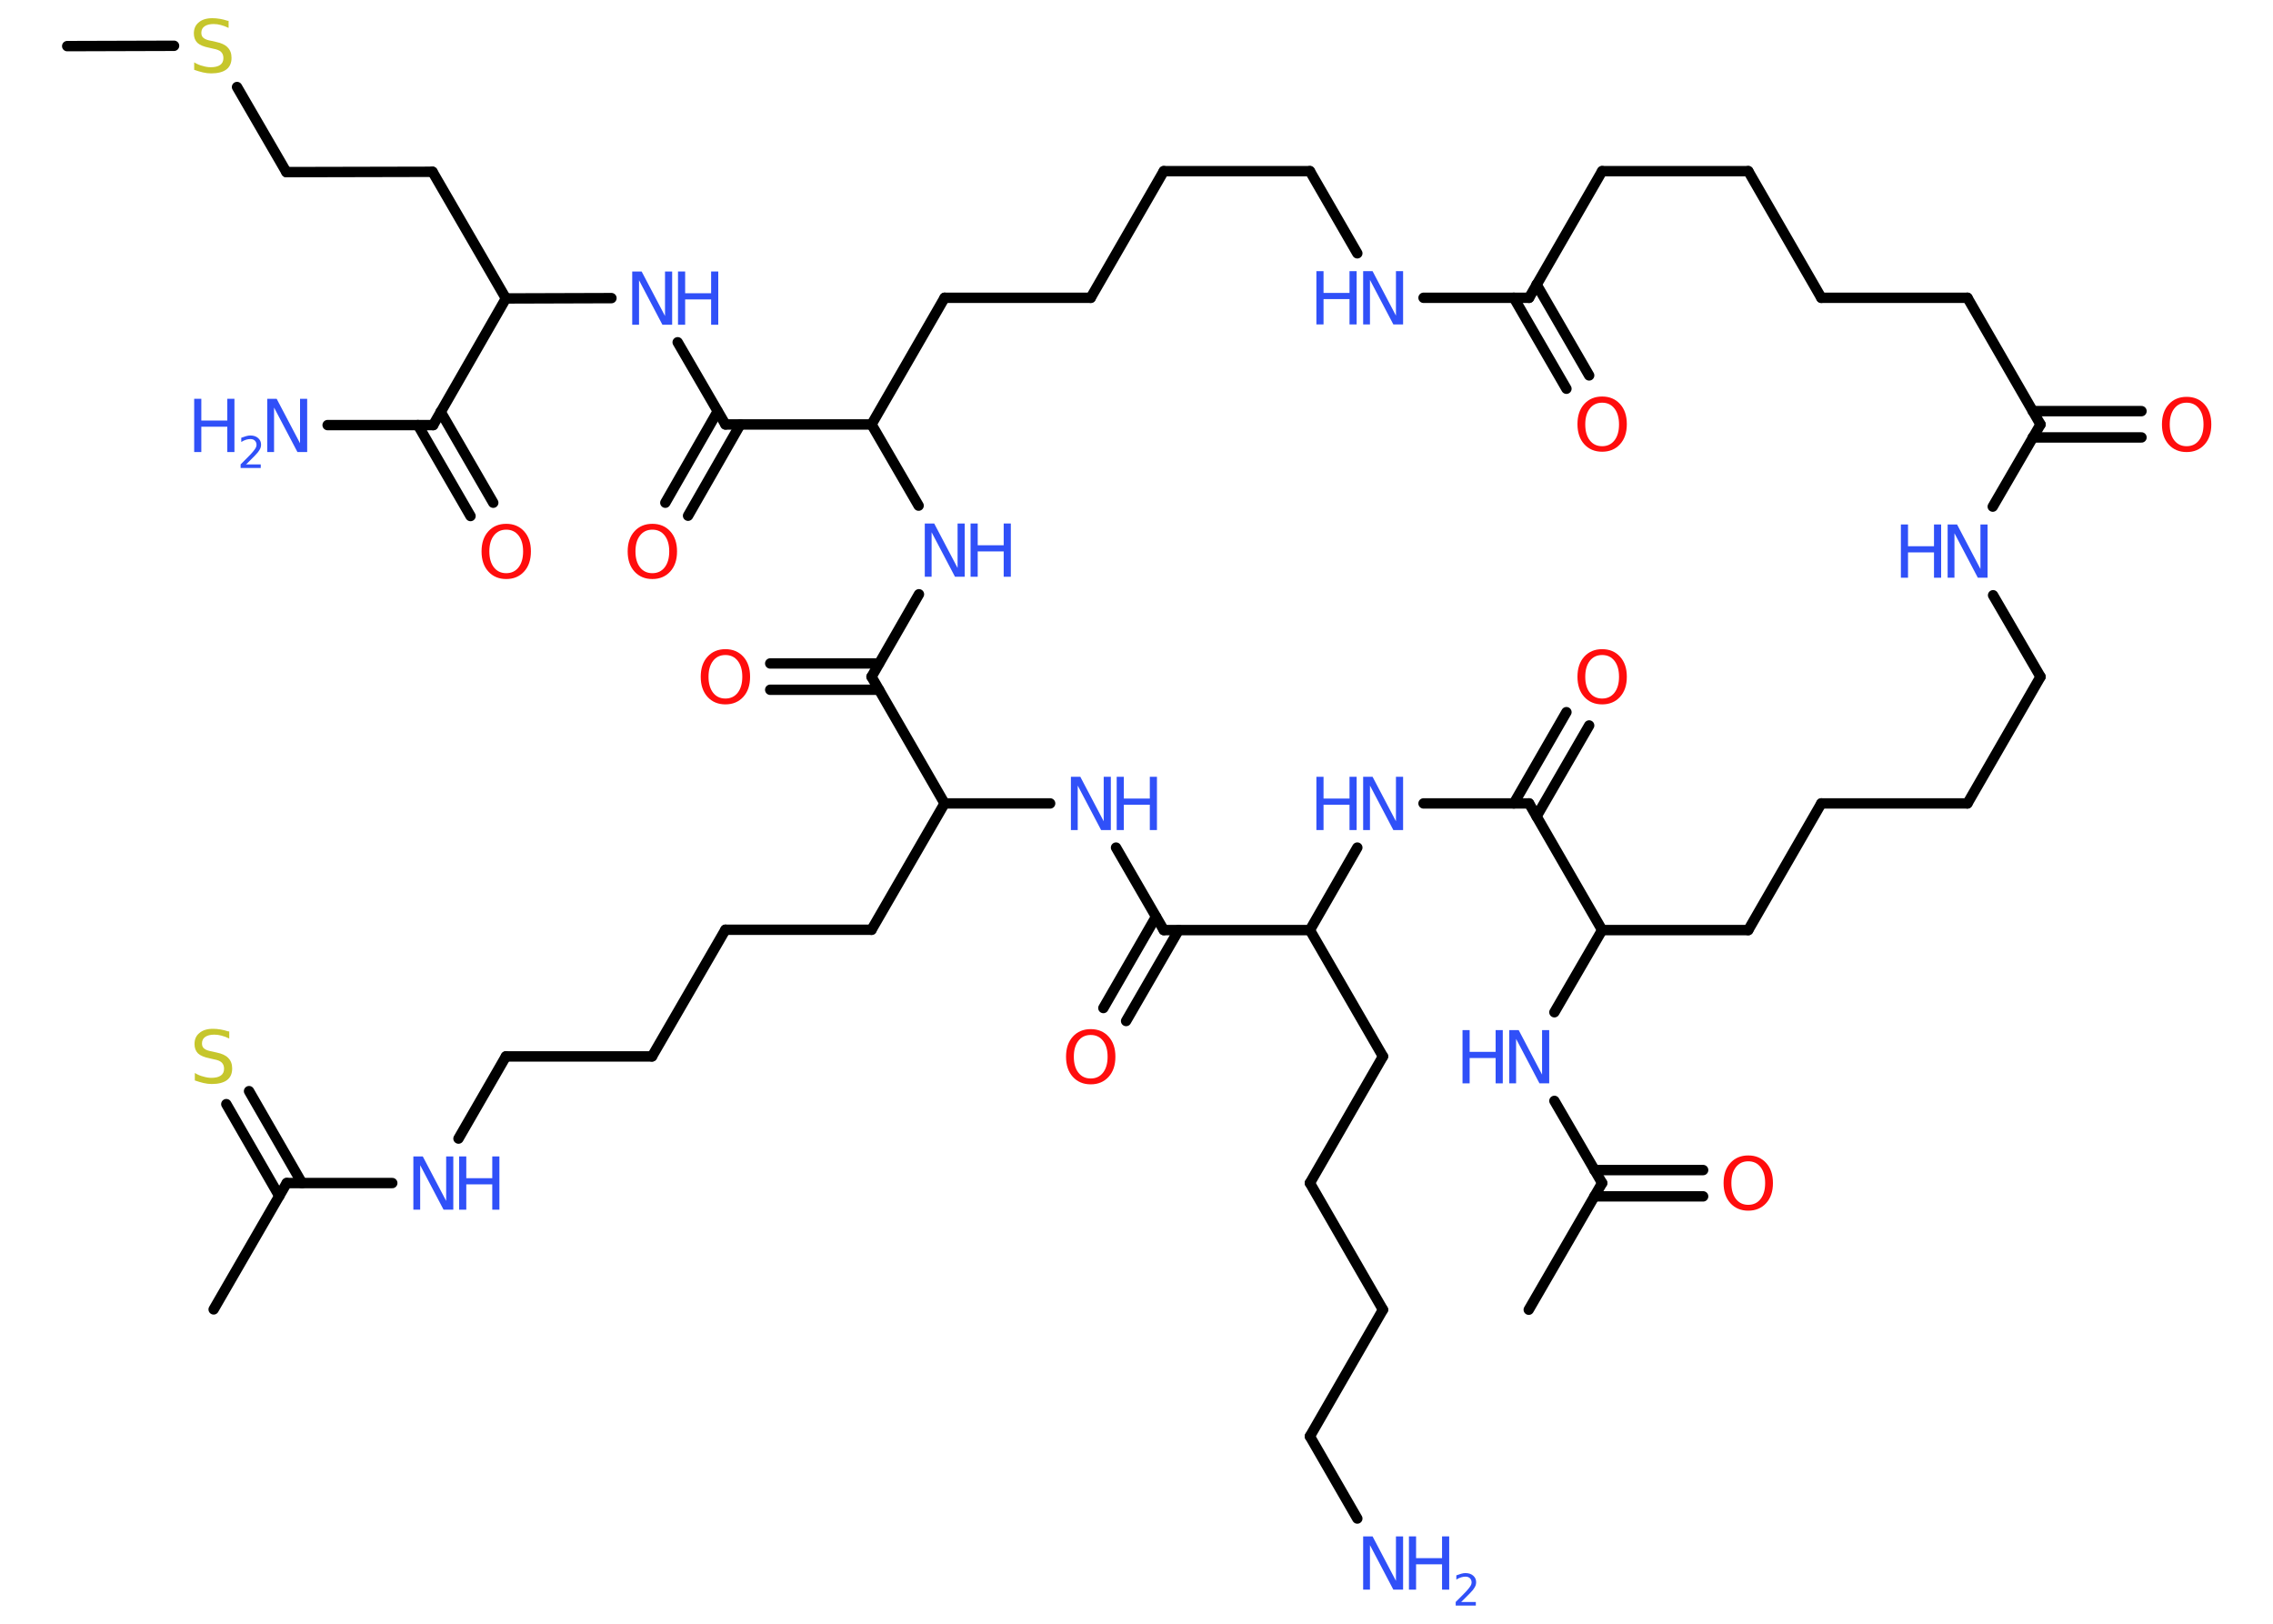 <?xml version='1.0' encoding='UTF-8'?>
<!DOCTYPE svg PUBLIC "-//W3C//DTD SVG 1.1//EN" "http://www.w3.org/Graphics/SVG/1.1/DTD/svg11.dtd">
<svg version='1.2' xmlns='http://www.w3.org/2000/svg' xmlns:xlink='http://www.w3.org/1999/xlink' width='70.0mm' height='50.0mm' viewBox='0 0 70.0 50.0'>
  <desc>Generated by the Chemistry Development Kit (http://github.com/cdk)</desc>
  <g stroke-linecap='round' stroke-linejoin='round' stroke='#000000' stroke-width='.32' fill='#3050F8'>
    <rect x='.0' y='.0' width='70.0' height='50.0' fill='#FFFFFF' stroke='none'/>
    <g id='mol1' class='mol'>
      <line id='mol1bnd1' class='bond' x1='2.07' y1='1.42' x2='5.36' y2='1.41'/>
      <line id='mol1bnd2' class='bond' x1='7.3' y1='2.68' x2='8.82' y2='5.3'/>
      <line id='mol1bnd3' class='bond' x1='8.82' y1='5.3' x2='13.32' y2='5.29'/>
      <line id='mol1bnd4' class='bond' x1='13.32' y1='5.29' x2='15.58' y2='9.19'/>
      <line id='mol1bnd5' class='bond' x1='15.58' y1='9.19' x2='18.83' y2='9.18'/>
      <line id='mol1bnd6' class='bond' x1='20.87' y1='10.54' x2='22.34' y2='13.07'/>
      <g id='mol1bnd7' class='bond'>
        <line x1='22.8' y1='13.07' x2='21.19' y2='15.88'/>
        <line x1='22.1' y1='12.67' x2='20.49' y2='15.48'/>
      </g>
      <line id='mol1bnd8' class='bond' x1='22.34' y1='13.07' x2='26.84' y2='13.07'/>
      <line id='mol1bnd9' class='bond' x1='26.84' y1='13.07' x2='29.09' y2='9.17'/>
      <line id='mol1bnd10' class='bond' x1='29.09' y1='9.17' x2='33.59' y2='9.17'/>
      <line id='mol1bnd11' class='bond' x1='33.59' y1='9.17' x2='35.84' y2='5.27'/>
      <line id='mol1bnd12' class='bond' x1='35.84' y1='5.27' x2='40.34' y2='5.27'/>
      <line id='mol1bnd13' class='bond' x1='40.34' y1='5.27' x2='41.8' y2='7.8'/>
      <line id='mol1bnd14' class='bond' x1='43.84' y1='9.17' x2='47.09' y2='9.17'/>
      <g id='mol1bnd15' class='bond'>
        <line x1='47.32' y1='8.76' x2='48.94' y2='11.56'/>
        <line x1='46.62' y1='9.17' x2='48.24' y2='11.97'/>
      </g>
      <line id='mol1bnd16' class='bond' x1='47.09' y1='9.17' x2='49.34' y2='5.27'/>
      <line id='mol1bnd17' class='bond' x1='49.34' y1='5.27' x2='53.84' y2='5.27'/>
      <line id='mol1bnd18' class='bond' x1='53.84' y1='5.27' x2='56.09' y2='9.17'/>
      <line id='mol1bnd19' class='bond' x1='56.09' y1='9.17' x2='60.59' y2='9.17'/>
      <line id='mol1bnd20' class='bond' x1='60.59' y1='9.17' x2='62.84' y2='13.07'/>
      <g id='mol1bnd21' class='bond'>
        <line x1='62.6' y1='12.66' x2='65.95' y2='12.66'/>
        <line x1='62.6' y1='13.47' x2='65.95' y2='13.47'/>
      </g>
      <line id='mol1bnd22' class='bond' x1='62.84' y1='13.07' x2='61.37' y2='15.6'/>
      <line id='mol1bnd23' class='bond' x1='61.38' y1='18.33' x2='62.84' y2='20.84'/>
      <line id='mol1bnd24' class='bond' x1='62.84' y1='20.84' x2='60.59' y2='24.74'/>
      <line id='mol1bnd25' class='bond' x1='60.59' y1='24.74' x2='56.09' y2='24.74'/>
      <line id='mol1bnd26' class='bond' x1='56.09' y1='24.74' x2='53.84' y2='28.64'/>
      <line id='mol1bnd27' class='bond' x1='53.84' y1='28.64' x2='49.34' y2='28.64'/>
      <line id='mol1bnd28' class='bond' x1='49.34' y1='28.64' x2='47.87' y2='31.17'/>
      <line id='mol1bnd29' class='bond' x1='47.87' y1='33.9' x2='49.34' y2='36.43'/>
      <line id='mol1bnd30' class='bond' x1='49.34' y1='36.43' x2='47.08' y2='40.33'/>
      <g id='mol1bnd31' class='bond'>
        <line x1='49.1' y1='36.03' x2='52.45' y2='36.03'/>
        <line x1='49.1' y1='36.84' x2='52.45' y2='36.84'/>
      </g>
      <line id='mol1bnd32' class='bond' x1='49.34' y1='28.64' x2='47.09' y2='24.74'/>
      <g id='mol1bnd33' class='bond'>
        <line x1='46.62' y1='24.74' x2='48.24' y2='21.93'/>
        <line x1='47.32' y1='25.14' x2='48.94' y2='22.34'/>
      </g>
      <line id='mol1bnd34' class='bond' x1='47.09' y1='24.74' x2='43.84' y2='24.74'/>
      <line id='mol1bnd35' class='bond' x1='41.8' y1='26.1' x2='40.34' y2='28.64'/>
      <line id='mol1bnd36' class='bond' x1='40.34' y1='28.64' x2='42.59' y2='32.53'/>
      <line id='mol1bnd37' class='bond' x1='42.59' y1='32.53' x2='40.34' y2='36.43'/>
      <line id='mol1bnd38' class='bond' x1='40.34' y1='36.43' x2='42.59' y2='40.33'/>
      <line id='mol1bnd39' class='bond' x1='42.59' y1='40.33' x2='40.34' y2='44.23'/>
      <line id='mol1bnd40' class='bond' x1='40.34' y1='44.23' x2='41.8' y2='46.76'/>
      <line id='mol1bnd41' class='bond' x1='40.34' y1='28.64' x2='35.84' y2='28.64'/>
      <g id='mol1bnd42' class='bond'>
        <line x1='36.3' y1='28.64' x2='34.68' y2='31.44'/>
        <line x1='35.6' y1='28.23' x2='33.98' y2='31.04'/>
      </g>
      <line id='mol1bnd43' class='bond' x1='35.84' y1='28.64' x2='34.37' y2='26.1'/>
      <line id='mol1bnd44' class='bond' x1='32.34' y1='24.74' x2='29.09' y2='24.74'/>
      <line id='mol1bnd45' class='bond' x1='29.09' y1='24.74' x2='26.84' y2='28.63'/>
      <line id='mol1bnd46' class='bond' x1='26.84' y1='28.63' x2='22.34' y2='28.63'/>
      <line id='mol1bnd47' class='bond' x1='22.34' y1='28.63' x2='20.08' y2='32.53'/>
      <line id='mol1bnd48' class='bond' x1='20.08' y1='32.53' x2='15.58' y2='32.53'/>
      <line id='mol1bnd49' class='bond' x1='15.58' y1='32.53' x2='14.12' y2='35.06'/>
      <line id='mol1bnd50' class='bond' x1='12.08' y1='36.43' x2='8.83' y2='36.43'/>
      <line id='mol1bnd51' class='bond' x1='8.83' y1='36.43' x2='6.58' y2='40.32'/>
      <g id='mol1bnd52' class='bond'>
        <line x1='8.6' y1='36.83' x2='6.97' y2='34.0'/>
        <line x1='9.3' y1='36.43' x2='7.67' y2='33.6'/>
      </g>
      <line id='mol1bnd53' class='bond' x1='29.09' y1='24.74' x2='26.84' y2='20.84'/>
      <g id='mol1bnd54' class='bond'>
        <line x1='27.07' y1='21.24' x2='23.72' y2='21.24'/>
        <line x1='27.07' y1='20.43' x2='23.72' y2='20.43'/>
      </g>
      <line id='mol1bnd55' class='bond' x1='26.84' y1='20.84' x2='28.3' y2='18.3'/>
      <line id='mol1bnd56' class='bond' x1='26.84' y1='13.07' x2='28.29' y2='15.57'/>
      <line id='mol1bnd57' class='bond' x1='15.58' y1='9.19' x2='13.34' y2='13.09'/>
      <line id='mol1bnd58' class='bond' x1='13.34' y1='13.09' x2='10.09' y2='13.09'/>
      <g id='mol1bnd59' class='bond'>
        <line x1='13.57' y1='12.68' x2='15.19' y2='15.48'/>
        <line x1='12.87' y1='13.09' x2='14.49' y2='15.89'/>
      </g>
      <path id='mol1atm2' class='atom' d='M7.04 .64v.22q-.12 -.06 -.24 -.09q-.11 -.03 -.22 -.03q-.18 .0 -.28 .07q-.1 .07 -.1 .2q.0 .11 .07 .16q.07 .06 .25 .09l.13 .03q.25 .05 .36 .17q.12 .12 .12 .32q.0 .24 -.16 .36q-.16 .12 -.47 .12q-.12 .0 -.25 -.03q-.13 -.03 -.27 -.08v-.23q.13 .08 .26 .11q.13 .04 .25 .04q.19 .0 .29 -.07q.1 -.07 .1 -.21q.0 -.12 -.07 -.19q-.07 -.07 -.24 -.1l-.13 -.03q-.25 -.05 -.36 -.15q-.11 -.11 -.11 -.29q.0 -.22 .15 -.34q.15 -.13 .42 -.13q.11 .0 .23 .02q.12 .02 .24 .06z' stroke='none' fill='#C6C62C'/>
      <g id='mol1atm6' class='atom'>
        <path d='M19.46 8.36h.3l.72 1.37v-1.37h.22v1.64h-.3l-.72 -1.37v1.37h-.21v-1.64z' stroke='none'/>
        <path d='M20.88 8.36h.22v.67h.8v-.67h.22v1.64h-.22v-.78h-.8v.78h-.22v-1.64z' stroke='none'/>
      </g>
      <path id='mol1atm8' class='atom' d='M20.09 16.31q-.24 .0 -.38 .18q-.14 .18 -.14 .49q.0 .31 .14 .49q.14 .18 .38 .18q.24 .0 .38 -.18q.14 -.18 .14 -.49q.0 -.31 -.14 -.49q-.14 -.18 -.38 -.18zM20.09 16.13q.34 .0 .55 .23q.21 .23 .21 .62q.0 .39 -.21 .62q-.21 .23 -.55 .23q-.34 .0 -.55 -.23q-.21 -.23 -.21 -.62q.0 -.39 .21 -.62q.21 -.23 .55 -.23z' stroke='none' fill='#FF0D0D'/>
      <g id='mol1atm14' class='atom'>
        <path d='M41.97 8.35h.3l.72 1.37v-1.37h.22v1.64h-.3l-.72 -1.37v1.37h-.21v-1.64z' stroke='none'/>
        <path d='M40.54 8.35h.22v.67h.8v-.67h.22v1.64h-.22v-.78h-.8v.78h-.22v-1.64z' stroke='none'/>
      </g>
      <path id='mol1atm16' class='atom' d='M49.34 12.4q-.24 .0 -.38 .18q-.14 .18 -.14 .49q.0 .31 .14 .49q.14 .18 .38 .18q.24 .0 .38 -.18q.14 -.18 .14 -.49q.0 -.31 -.14 -.49q-.14 -.18 -.38 -.18zM49.34 12.21q.34 .0 .55 .23q.21 .23 .21 .62q.0 .39 -.21 .62q-.21 .23 -.55 .23q-.34 .0 -.55 -.23q-.21 -.23 -.21 -.62q.0 -.39 .21 -.62q.21 -.23 .55 -.23z' stroke='none' fill='#FF0D0D'/>
      <path id='mol1atm22' class='atom' d='M67.34 12.4q-.24 .0 -.38 .18q-.14 .18 -.14 .49q.0 .31 .14 .49q.14 .18 .38 .18q.24 .0 .38 -.18q.14 -.18 .14 -.49q.0 -.31 -.14 -.49q-.14 -.18 -.38 -.18zM67.34 12.22q.34 .0 .55 .23q.21 .23 .21 .62q.0 .39 -.21 .62q-.21 .23 -.55 .23q-.34 .0 -.55 -.23q-.21 -.23 -.21 -.62q.0 -.39 .21 -.62q.21 -.23 .55 -.23z' stroke='none' fill='#FF0D0D'/>
      <g id='mol1atm23' class='atom'>
        <path d='M59.97 16.15h.3l.72 1.37v-1.37h.22v1.64h-.3l-.72 -1.37v1.37h-.21v-1.64z' stroke='none'/>
        <path d='M58.54 16.15h.22v.67h.8v-.67h.22v1.64h-.22v-.78h-.8v.78h-.22v-1.64z' stroke='none'/>
      </g>
      <g id='mol1atm29' class='atom'>
        <path d='M46.47 31.72h.3l.72 1.37v-1.37h.22v1.64h-.3l-.72 -1.37v1.37h-.21v-1.64z' stroke='none'/>
        <path d='M45.04 31.72h.22v.67h.8v-.67h.22v1.64h-.22v-.78h-.8v.78h-.22v-1.64z' stroke='none'/>
      </g>
      <path id='mol1atm32' class='atom' d='M53.84 35.76q-.24 .0 -.38 .18q-.14 .18 -.14 .49q.0 .31 .14 .49q.14 .18 .38 .18q.24 .0 .38 -.18q.14 -.18 .14 -.49q.0 -.31 -.14 -.49q-.14 -.18 -.38 -.18zM53.84 35.58q.34 .0 .55 .23q.21 .23 .21 .62q.0 .39 -.21 .62q-.21 .23 -.55 .23q-.34 .0 -.55 -.23q-.21 -.23 -.21 -.62q.0 -.39 .21 -.62q.21 -.23 .55 -.23z' stroke='none' fill='#FF0D0D'/>
      <path id='mol1atm34' class='atom' d='M49.34 20.17q-.24 .0 -.38 .18q-.14 .18 -.14 .49q.0 .31 .14 .49q.14 .18 .38 .18q.24 .0 .38 -.18q.14 -.18 .14 -.49q.0 -.31 -.14 -.49q-.14 -.18 -.38 -.18zM49.34 19.99q.34 .0 .55 .23q.21 .23 .21 .62q.0 .39 -.21 .62q-.21 .23 -.55 .23q-.34 .0 -.55 -.23q-.21 -.23 -.21 -.62q.0 -.39 .21 -.62q.21 -.23 .55 -.23z' stroke='none' fill='#FF0D0D'/>
      <g id='mol1atm35' class='atom'>
        <path d='M41.97 23.92h.3l.72 1.37v-1.37h.22v1.64h-.3l-.72 -1.37v1.37h-.21v-1.64z' stroke='none'/>
        <path d='M40.54 23.92h.22v.67h.8v-.67h.22v1.64h-.22v-.78h-.8v.78h-.22v-1.64z' stroke='none'/>
      </g>
      <g id='mol1atm41' class='atom'>
        <path d='M41.97 47.31h.3l.72 1.37v-1.37h.22v1.64h-.3l-.72 -1.37v1.37h-.21v-1.64z' stroke='none'/>
        <path d='M43.39 47.31h.22v.67h.8v-.67h.22v1.64h-.22v-.78h-.8v.78h-.22v-1.64z' stroke='none'/>
        <path d='M44.99 49.33h.46v.11h-.62v-.11q.08 -.08 .21 -.21q.13 -.13 .16 -.17q.06 -.07 .09 -.12q.03 -.05 .03 -.1q.0 -.08 -.05 -.13q-.05 -.05 -.14 -.05q-.06 .0 -.13 .02q-.07 .02 -.15 .07v-.13q.08 -.03 .15 -.05q.07 -.02 .13 -.02q.15 .0 .24 .08q.09 .08 .09 .2q.0 .06 -.02 .11q-.02 .05 -.08 .13q-.02 .02 -.1 .11q-.09 .09 -.25 .25z' stroke='none'/>
      </g>
      <path id='mol1atm43' class='atom' d='M33.59 31.87q-.24 .0 -.38 .18q-.14 .18 -.14 .49q.0 .31 .14 .49q.14 .18 .38 .18q.24 .0 .38 -.18q.14 -.18 .14 -.49q.0 -.31 -.14 -.49q-.14 -.18 -.38 -.18zM33.59 31.69q.34 .0 .55 .23q.21 .23 .21 .62q.0 .39 -.21 .62q-.21 .23 -.55 .23q-.34 .0 -.55 -.23q-.21 -.23 -.21 -.62q.0 -.39 .21 -.62q.21 -.23 .55 -.23z' stroke='none' fill='#FF0D0D'/>
      <g id='mol1atm44' class='atom'>
        <path d='M32.97 23.92h.3l.72 1.37v-1.37h.22v1.64h-.3l-.72 -1.37v1.37h-.21v-1.64z' stroke='none'/>
        <path d='M34.39 23.92h.22v.67h.8v-.67h.22v1.64h-.22v-.78h-.8v.78h-.22v-1.64z' stroke='none'/>
      </g>
      <g id='mol1atm50' class='atom'>
        <path d='M12.72 35.61h.3l.72 1.37v-1.37h.22v1.64h-.3l-.72 -1.37v1.37h-.21v-1.64z' stroke='none'/>
        <path d='M14.14 35.61h.22v.67h.8v-.67h.22v1.64h-.22v-.78h-.8v.78h-.22v-1.64z' stroke='none'/>
      </g>
      <path id='mol1atm53' class='atom' d='M7.06 31.76v.22q-.12 -.06 -.24 -.09q-.11 -.03 -.22 -.03q-.18 .0 -.28 .07q-.1 .07 -.1 .2q.0 .11 .07 .16q.07 .06 .25 .09l.13 .03q.25 .05 .36 .17q.12 .12 .12 .32q.0 .24 -.16 .36q-.16 .12 -.47 .12q-.12 .0 -.25 -.03q-.13 -.03 -.27 -.08v-.23q.13 .08 .26 .11q.13 .04 .25 .04q.19 .0 .29 -.07q.1 -.07 .1 -.21q.0 -.12 -.07 -.19q-.07 -.07 -.24 -.1l-.13 -.03q-.25 -.05 -.36 -.15q-.11 -.11 -.11 -.29q.0 -.22 .15 -.34q.15 -.13 .42 -.13q.11 .0 .23 .02q.12 .02 .24 .06z' stroke='none' fill='#C6C62C'/>
      <path id='mol1atm55' class='atom' d='M22.34 20.17q-.24 .0 -.38 .18q-.14 .18 -.14 .49q.0 .31 .14 .49q.14 .18 .38 .18q.24 .0 .38 -.18q.14 -.18 .14 -.49q.0 -.31 -.14 -.49q-.14 -.18 -.38 -.18zM22.34 19.99q.34 .0 .55 .23q.21 .23 .21 .62q.0 .39 -.21 .62q-.21 .23 -.55 .23q-.34 .0 -.55 -.23q-.21 -.23 -.21 -.62q.0 -.39 .21 -.62q.21 -.23 .55 -.23z' stroke='none' fill='#FF0D0D'/>
      <g id='mol1atm56' class='atom'>
        <path d='M28.47 16.12h.3l.72 1.37v-1.37h.22v1.64h-.3l-.72 -1.37v1.37h-.21v-1.64z' stroke='none'/>
        <path d='M29.89 16.12h.22v.67h.8v-.67h.22v1.64h-.22v-.78h-.8v.78h-.22v-1.64z' stroke='none'/>
      </g>
      <g id='mol1atm58' class='atom'>
        <path d='M8.22 12.28h.3l.72 1.37v-1.37h.22v1.64h-.3l-.72 -1.37v1.37h-.21v-1.64z' stroke='none'/>
        <path d='M5.98 12.28h.22v.67h.8v-.67h.22v1.64h-.22v-.78h-.8v.78h-.22v-1.64z' stroke='none'/>
        <path d='M7.57 14.3h.46v.11h-.62v-.11q.08 -.08 .21 -.21q.13 -.13 .16 -.17q.06 -.07 .09 -.12q.03 -.05 .03 -.1q.0 -.08 -.05 -.13q-.05 -.05 -.14 -.05q-.06 .0 -.13 .02q-.07 .02 -.15 .07v-.13q.08 -.03 .15 -.05q.07 -.02 .13 -.02q.15 .0 .24 .08q.09 .08 .09 .2q.0 .06 -.02 .11q-.02 .05 -.08 .13q-.02 .02 -.1 .11q-.09 .09 -.25 .25z' stroke='none'/>
      </g>
      <path id='mol1atm59' class='atom' d='M15.59 16.31q-.24 .0 -.38 .18q-.14 .18 -.14 .49q.0 .31 .14 .49q.14 .18 .38 .18q.24 .0 .38 -.18q.14 -.18 .14 -.49q.0 -.31 -.14 -.49q-.14 -.18 -.38 -.18zM15.59 16.13q.34 .0 .55 .23q.21 .23 .21 .62q.0 .39 -.21 .62q-.21 .23 -.55 .23q-.34 .0 -.55 -.23q-.21 -.23 -.21 -.62q.0 -.39 .21 -.62q.21 -.23 .55 -.23z' stroke='none' fill='#FF0D0D'/>
    </g>
  </g>
</svg>
